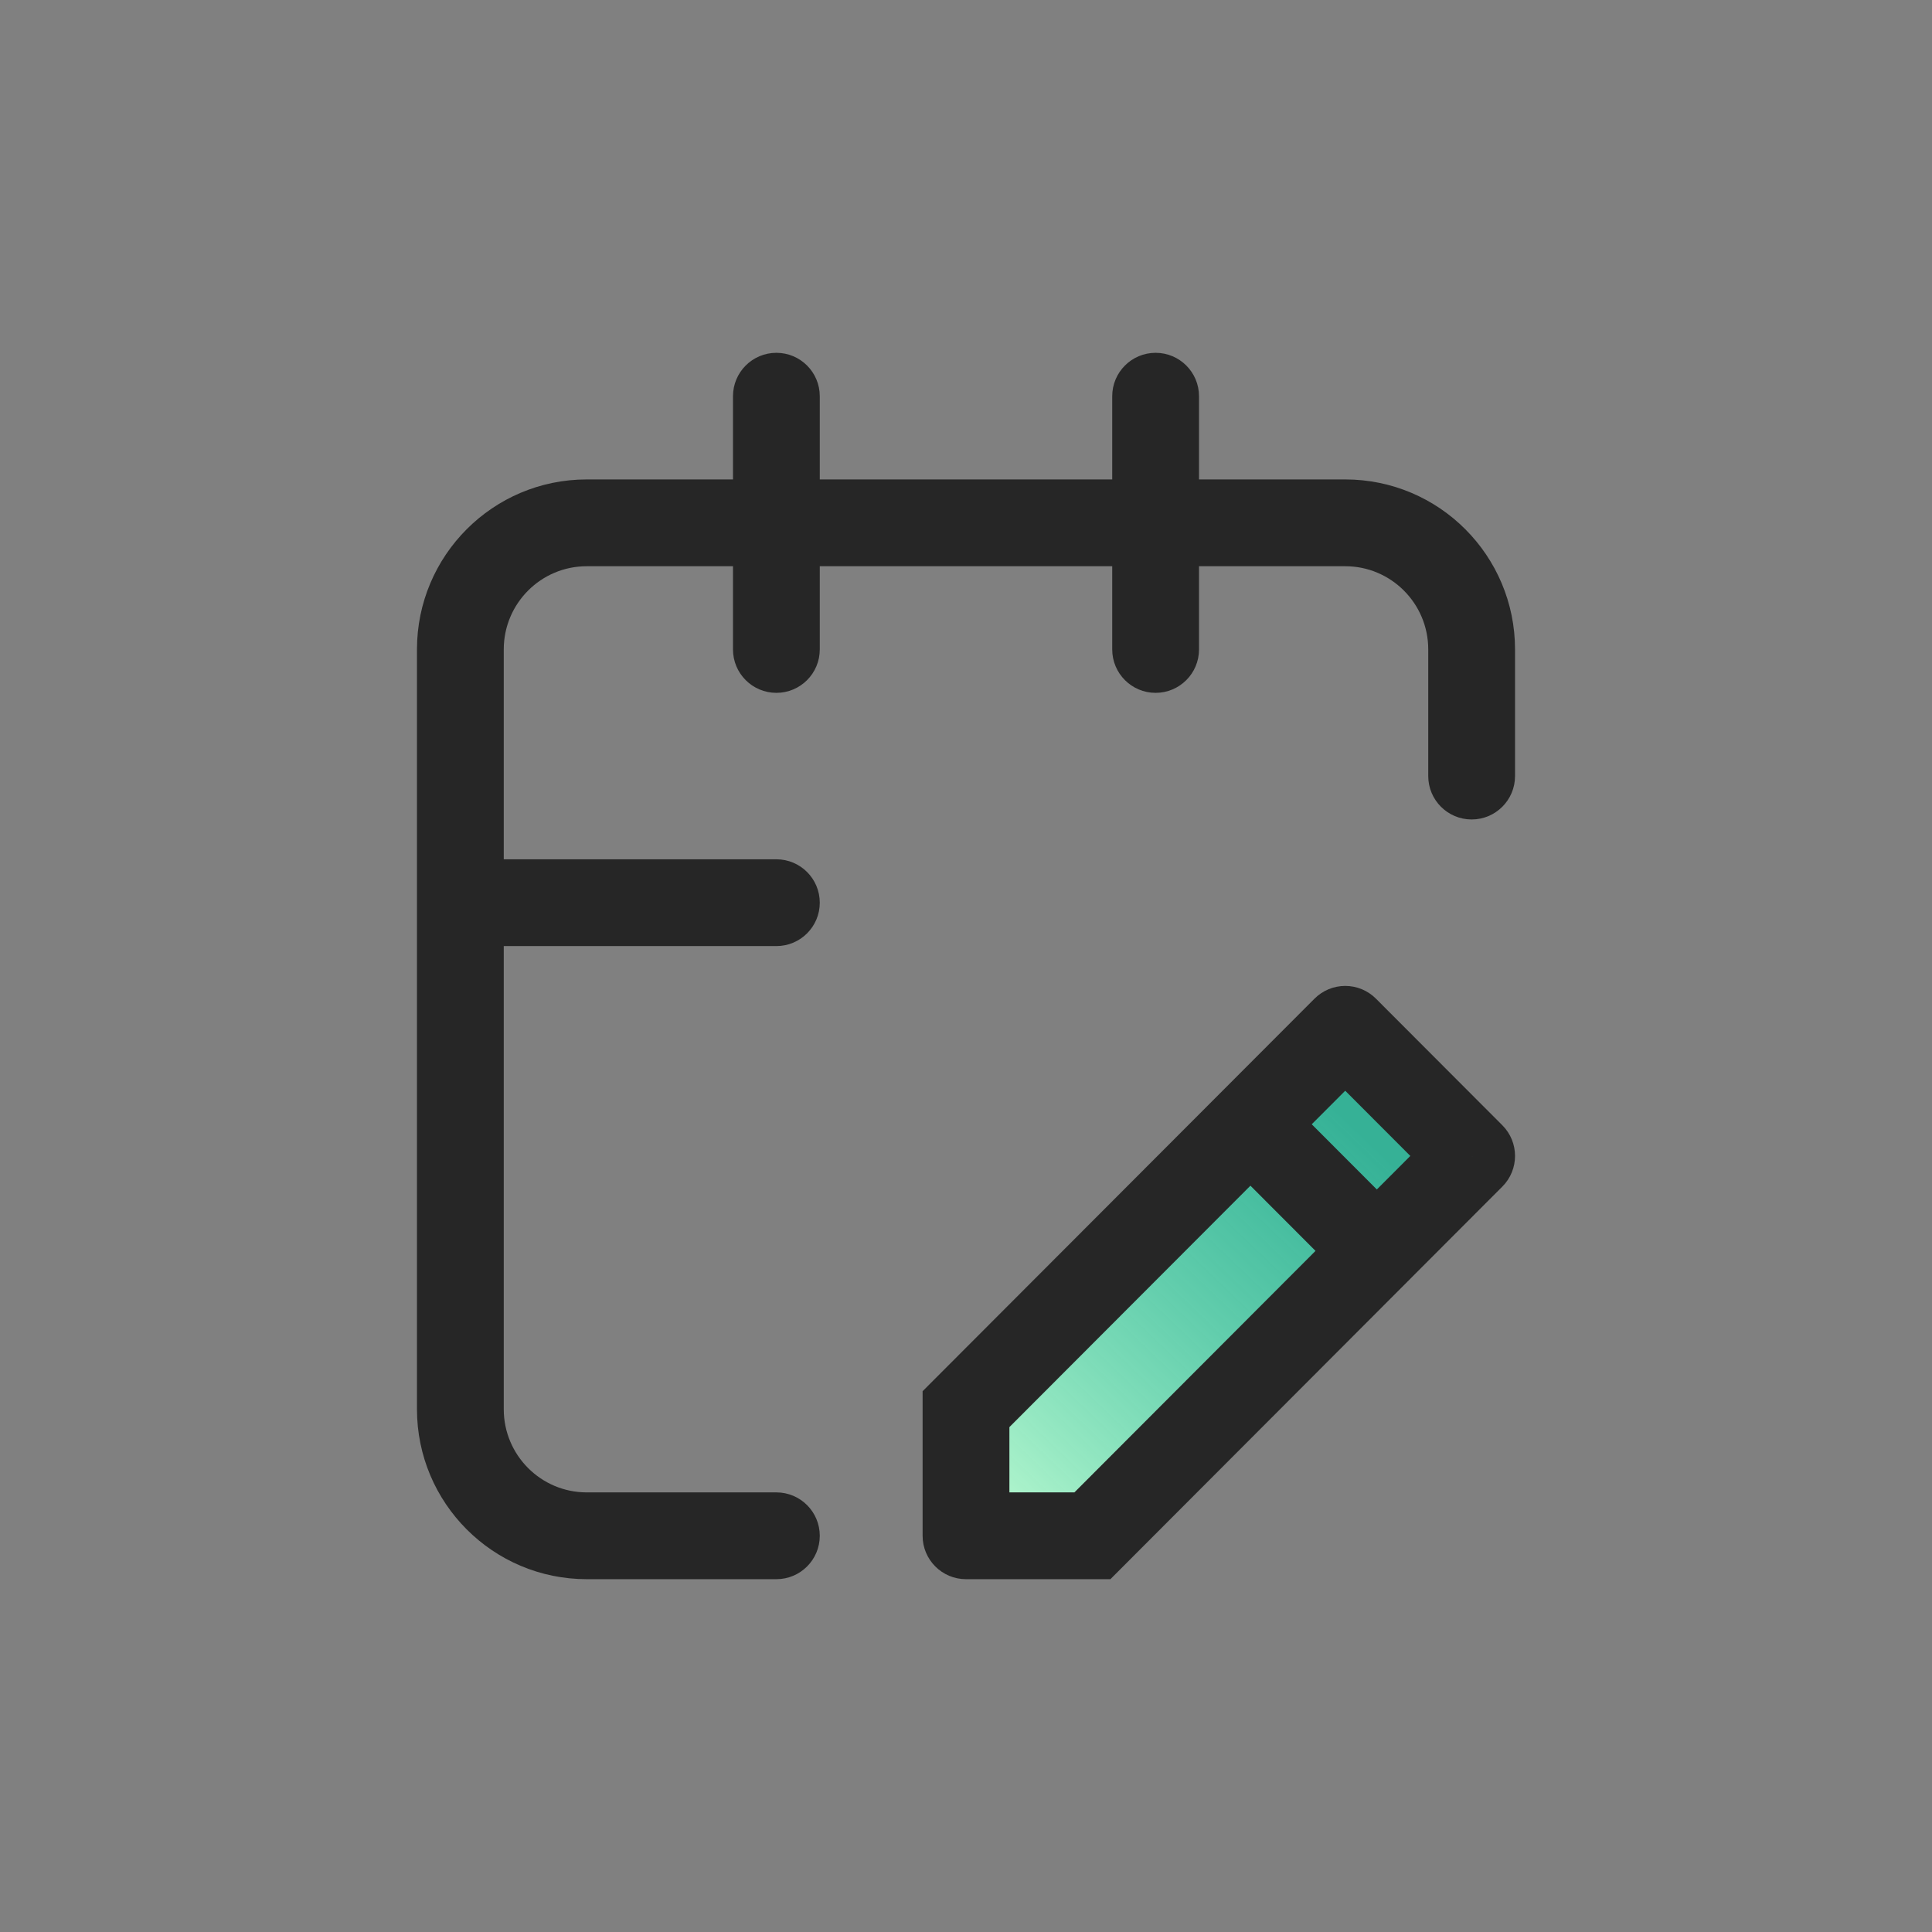 <svg width="512" height="512" viewBox="0 0 512 512" fill="none" xmlns="http://www.w3.org/2000/svg">
<rect x="0" y="0" width="512" height="512" fill="#808080" stroke="none"/>
<path d="M356.5 272.778L256 373.444V407H289.5L390 306.333L356.5 272.778Z" fill="url(#paint0_linear_207_2)"/>
<path d="M378.5 205.667C378.5 212.018 383.649 217.167 390 217.167C396.351 217.167 401.5 212.018 401.5 205.667H378.5ZM205.75 418.5C212.101 418.5 217.25 413.351 217.25 407C217.25 400.649 212.101 395.5 205.75 395.5V418.5ZM317.75 105C317.75 98.649 312.601 93.5 306.25 93.5C299.899 93.5 294.75 98.649 294.75 105H317.75ZM294.75 172.111C294.75 178.462 299.899 183.611 306.25 183.611C312.601 183.611 317.75 178.462 317.75 172.111H294.75ZM217.25 105C217.25 98.649 212.101 93.5 205.75 93.5C199.399 93.5 194.25 98.649 194.25 105H217.25ZM194.25 172.111C194.25 178.462 199.399 183.611 205.75 183.611C212.101 183.611 217.25 178.462 217.25 172.111H194.25ZM122 227.722C115.649 227.722 110.5 232.871 110.5 239.222C110.5 245.574 115.649 250.722 122 250.722V227.722ZM205.75 250.722C212.101 250.722 217.25 245.574 217.25 239.222C217.25 232.871 212.101 227.722 205.75 227.722V250.722ZM256 373.444L247.862 365.319L244.5 368.687V373.444H256ZM356.5 272.778L364.638 264.653C362.481 262.492 359.553 261.278 356.5 261.278C353.447 261.278 350.519 262.492 348.362 264.653L356.5 272.778ZM390 306.333L398.138 314.458C402.621 309.969 402.621 302.698 398.138 298.208L390 306.333ZM289.5 407V418.5H294.269L297.638 415.125L289.5 407ZM256 407H244.5C244.5 413.351 249.649 418.5 256 418.5V407ZM155.5 150.056H356.5V127.056H155.5V150.056ZM133.5 373.444V172.111H110.5V373.444H133.5ZM155.5 395.5C143.368 395.5 133.5 385.643 133.5 373.444H110.5C110.5 398.31 130.629 418.5 155.5 418.5V395.5ZM356.5 150.056C368.632 150.056 378.5 159.912 378.5 172.111H401.5C401.5 147.246 381.371 127.056 356.5 127.056V150.056ZM155.5 127.056C130.629 127.056 110.5 147.246 110.5 172.111H133.5C133.5 159.912 143.368 150.056 155.5 150.056V127.056ZM378.5 172.111V205.667H401.5V172.111H378.5ZM205.75 395.5H155.5V418.5H205.75V395.5ZM294.75 105V172.111H317.75V105H294.75ZM194.25 105V172.111H217.25V105H194.25ZM122 250.722H205.75V227.722H122V250.722ZM264.138 381.569L364.638 280.903L348.362 264.653L247.862 365.319L264.138 381.569ZM348.362 280.903L381.862 314.458L398.138 298.208L364.638 264.653L348.362 280.903ZM381.862 298.208L281.362 398.875L297.638 415.125L398.138 314.458L381.862 298.208ZM289.5 395.5H256V418.5H289.5V395.5ZM267.5 407V373.444H244.5V407H267.5ZM323.237 306.069L356.737 339.625L373.013 323.375L339.513 289.819L323.237 306.069Z" fill="#262626"/>
<defs>
<linearGradient id="paint0_linear_207_2" x1="359.248" y1="298.862" x2="255.821" y2="406.829" gradientUnits="userSpaceOnUse">
<stop stop-color="#0CCDA3" stop-opacity="0.639"/>
<stop offset="1" stop-color="#C1FCD3"/>
</linearGradient>
</defs>
</svg>

